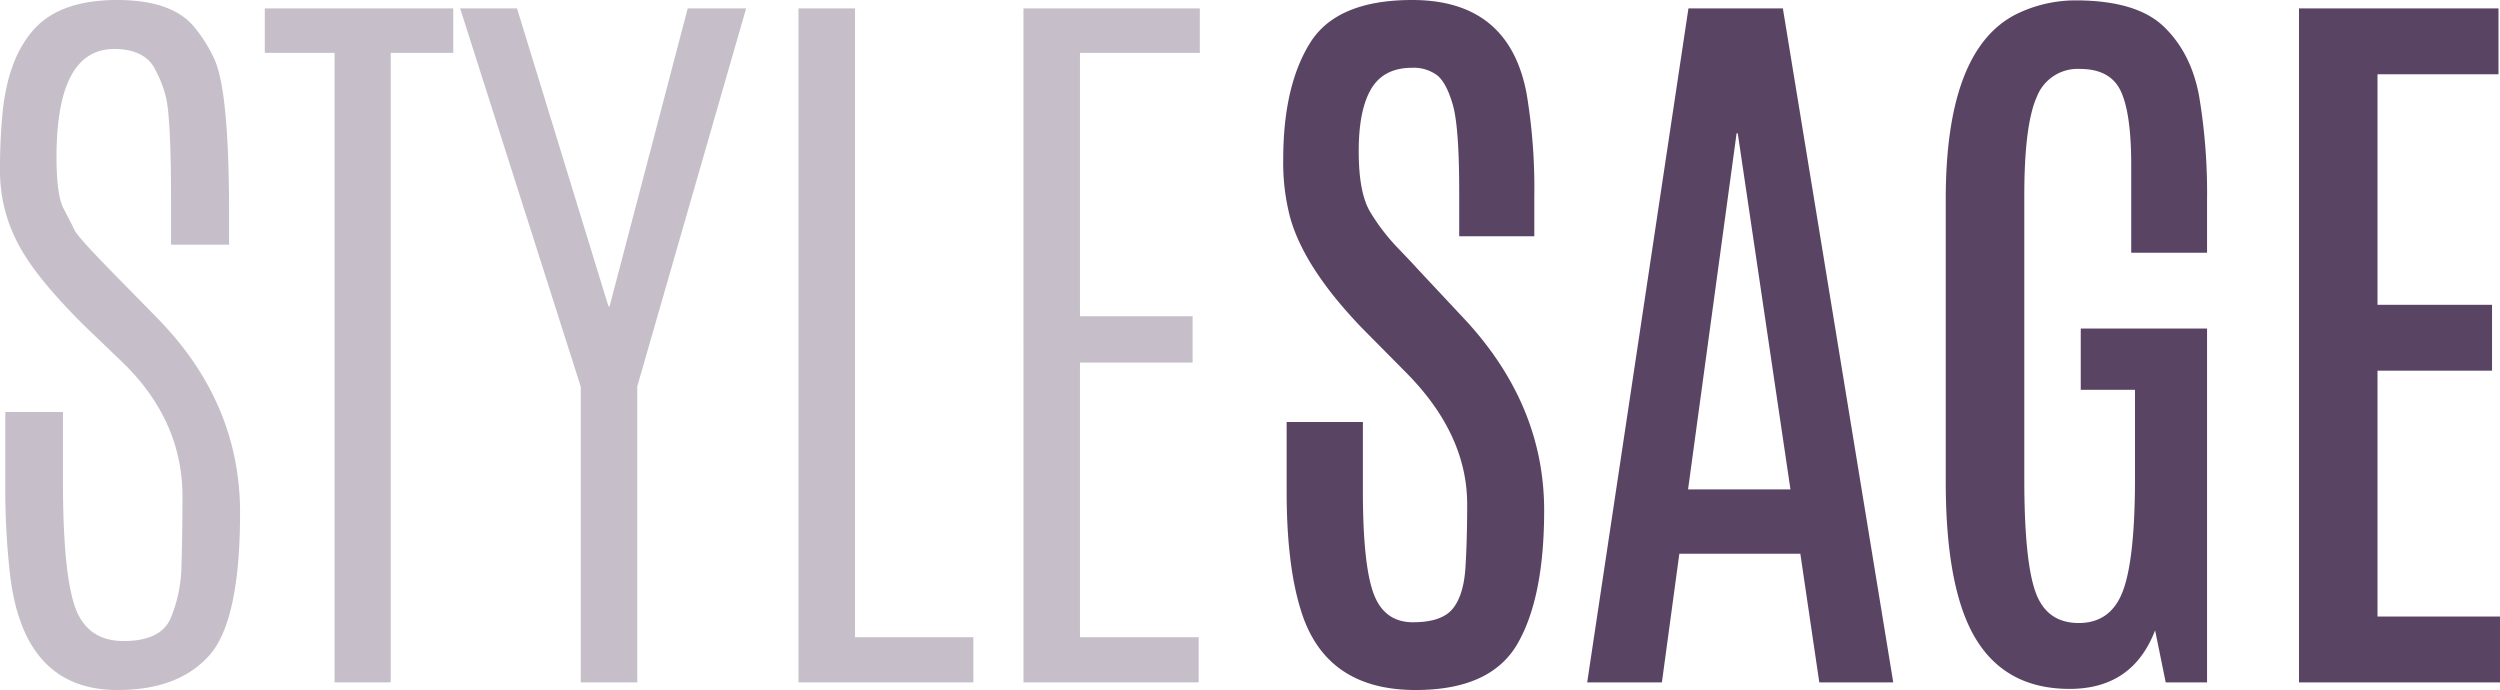 <svg id="Layer_1" data-name="Layer 1" xmlns="http://www.w3.org/2000/svg" viewBox="0 0 600 165.607"><defs><style>.cls-1,.cls-2{fill-rule:evenodd}.cls-1{opacity:.6;fill:#a095a5}.cls-2{fill:#5a4463}</style></defs><path class="cls-1" d="M245.632 2.022h42.326v10.66h-28.763v63.229h27.033v11.12h-27.033v65.893h28.49v10.845h-42.053V2.022zM191.643 2.022h13.562v150.902h28.399v10.845h-41.961V2.022zM165.05 2.022h14.018l-26.124 90.707v71.04h-13.562V92.821L110.437 2.022h13.653l21.937 71.499h.273l18.75-71.499zM63.547 2.022h45.238v10.66H93.766v151.087H80.295V12.682H63.547V2.022zM.637 26.835Q2 13.694 8.329 6.847T28.126 0Q41.6 0 46.876 6.8a34.588 34.588 0 0 1 4.552 7.352q3.457 7.445 3.549 35.474v9.1H41.051v-10.11q0-21.321-1.365-25.824a28.768 28.768 0 0 0-2.822-6.8q-2.64-4.227-9.466-4.228-13.836 0-13.836 26.009 0 9.1 1.73 12.36t2.594 5.1q.864 1.837 11.605 12.682l8.738 8.915q19.389 20.127 19.388 46.18T50.2 157.336q-7.419 8.271-21.982 8.271-22.392 0-25.759-27.295A181.3 181.3 0 0 1 1.274 115.7V98.886H15.11v16.543q0 21.871 2.867 30.143t11.7 8.271q8.829 0 11.241-5.376a34.169 34.169 0 0 0 2.64-13q.228-7.628.228-16.358 0-18.014-14.109-31.89L20.389 78.3Q8.192 66.261 4.1 58.036A37.152 37.152 0 0 1 0 41.31a139.394 139.394 0 0 1 .637-14.475z"/><path class="cls-2" d="M551.758 2.022h47.878v15.807H570.6v55.325h27.489v15.807H570.6v59.001H600v15.807h-48.242V2.022zM466.977 47.789q0-35.658 16.749-44.3a32.316 32.316 0 0 1 14.381-3.4q14.655 0 21.208 6.3t8.465 16.634a140.775 140.775 0 0 1 1.912 25.135v12.5h-18.2V39.61q0-12.408-2.5-17.737t-9.83-5.331a10.5 10.5 0 0 0-10.331 6.709q-3 6.709-3 23.711v68.007q0 19.392 2.64 26.973t10.422 7.582q7.782 0 10.649-7.812T512.4 114.6V93.556h-13.019v-14.7h30.311v84.917h-9.922l-2.548-12.5q-5.372 14.061-20.526 14.061t-22.437-11.9q-7.281-11.9-7.282-37.818zM427.89 2.022h-22.665l-24.3 161.747h17.931l4.187-30.879h29.036l4.552 30.879h17.749zM405.134 117.45l11.651-85.468h.273l12.652 85.468zM309.612 52.108a51.44 51.44 0 0 1-1.638-13.877q0-17.553 6.417-27.892T338.921 0q23.3 0 27.489 22.608a137.116 137.116 0 0 1 1.821 24.538V56.7h-18.023V45.859q0-15.439-1.547-20.77t-3.823-7.076a9.451 9.451 0 0 0-5.917-1.746q-6.826 0-9.83 5.054t-3 14.98q0 9.926 2.731 14.521a48.572 48.572 0 0 0 6.736 8.776q4 4.182 4.46 4.733L350.936 76q19.662 20.769 19.661 46.5 0 20.953-6.417 32.028t-24.439 11.074q-21.755 0-27.58-19.3-3.368-10.845-3.368-28.4v-16.626h18.3v16.45q0 17.737 2.548 24.676t9.466 6.938q6.918 0 9.558-3.262t3.049-9.972q.41-6.708.41-15.071 0-16.818-14.655-31.615L327 78.852q-14.02-14.521-17.388-26.744z"/></svg>